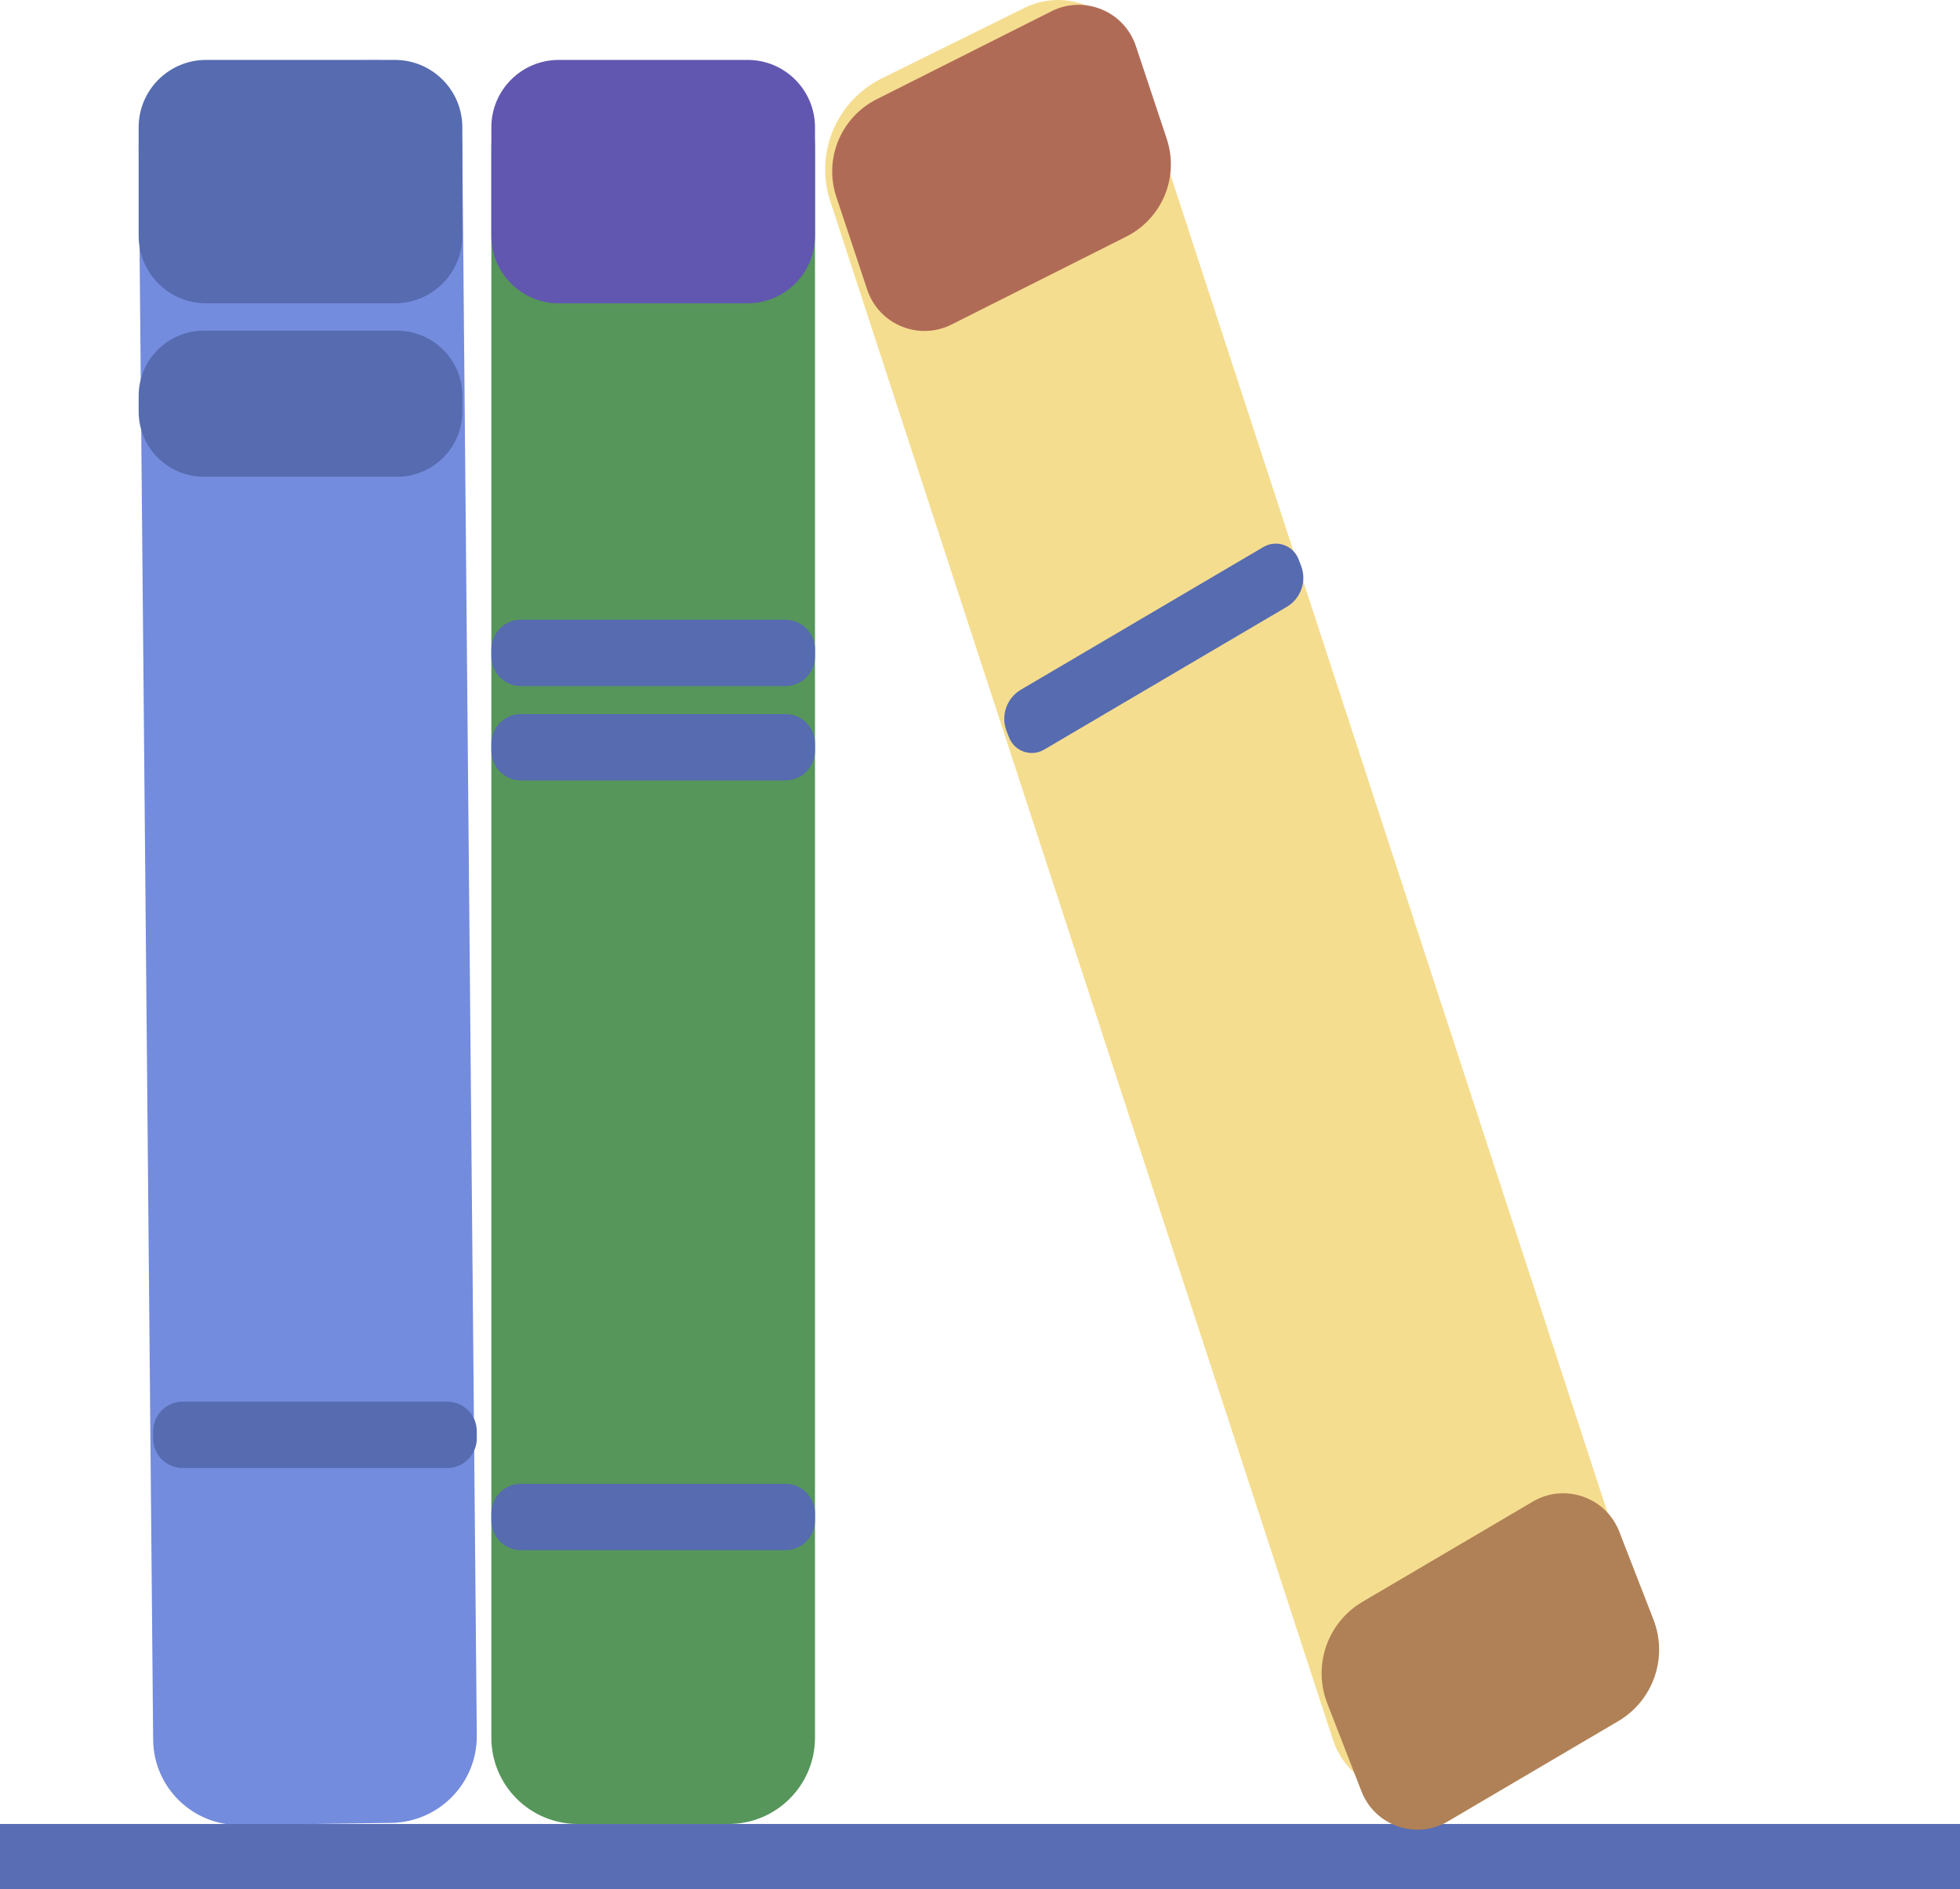 <svg xmlns="http://www.w3.org/2000/svg" xmlns:xlink="http://www.w3.org/1999/xlink" version="1.1" preserveAspectRatio="xMidYMid meet" width="726" height="700"><rect id="backgroundrect" width="100%" height="100%" x="0" y="0" fill="none" stroke="none"/><defs><path d="M723.59 90.26C741.26 90.26 755.58 104.59 755.58 122.26C755.58 246.49 755.58 587.17 755.58 711.4C755.58 729.07 741.26 743.39 723.59 743.39C706.01 743.39 685.27 743.39 667.69 743.39C650.02 743.39 635.7 729.07 635.7 711.4C635.7 587.17 635.7 246.49 635.7 122.26C635.7 104.59 650.02 90.26 667.69 90.26C685.27 90.26 706.01 90.26 723.59 90.26Z" id="a7hDNWod6X"/><path d="M833.14 70.55C848.54 62.94 867.12 70.75 872.46 87.08C911.72 207.3 1019.41 537 1058.68 657.22C1064.48 675 1056.35 694.34 1039.59 702.62C1023.18 710.73 1003.16 720.63 986.75 728.74C971.34 736.35 952.77 728.54 947.43 712.21C908.17 591.99 800.48 262.29 761.21 142.07C755.41 124.3 763.54 104.96 780.3 96.67C796.71 88.56 816.73 78.66 833.14 70.55Z" id="d4PoaQSCI"/><path d="M592.66 89.9C610.3 89.66 624.78 103.81 624.94 121.45C626.07 245.67 629.18 586.34 630.31 710.55C630.47 728.25 616.3 742.75 598.61 742.99C581.03 743.23 560.29 743.52 542.72 743.76C525.07 744 510.59 729.85 510.43 712.21C509.3 587.99 506.19 247.33 505.06 123.11C504.9 105.41 519.07 90.92 536.76 90.67C554.34 90.43 575.08 90.14 592.66 89.9Z" id="d8QSChQZ1G"/><path d="M453.7 743.39L1180.09 743.39L1180.09 767.99L453.7 767.99L453.7 743.39Z" id="bfzyV5Lu6"/><path d="M599.97 89.82C613.77 89.82 624.95 101 624.95 114.79C624.95 127.83 624.95 141.98 624.95 155.02C624.95 168.81 613.77 179.99 599.97 179.99C580.99 179.99 549.02 179.99 530.04 179.99C516.24 179.99 505.06 168.81 505.06 155.02C505.06 141.98 505.06 127.83 505.06 114.79C505.06 101 516.24 89.82 530.04 89.82C549.02 89.82 580.99 89.82 599.97 89.82Z" id="fWYwbpvfC"/><path d="M730.61 89.82C744.4 89.82 755.58 101 755.58 114.79C755.58 127.83 755.58 141.98 755.58 155.02C755.58 168.81 744.4 179.99 730.61 179.99C711.62 179.99 679.65 179.99 660.67 179.99C646.88 179.99 635.7 168.81 635.7 155.02C635.7 141.98 635.7 127.83 635.7 114.79C635.7 101 646.88 89.82 660.67 89.82C679.65 89.82 711.62 89.82 730.61 89.82Z" id="aExbHuw2e"/><path d="M600.79 190.14C614.13 190.14 624.95 200.95 624.95 214.29C624.95 220.28 624.95 214.1 624.95 220.09C624.95 233.43 614.13 244.25 600.79 244.25C581.65 244.25 548.36 244.25 529.21 244.25C515.87 244.25 505.06 233.43 505.06 220.09C505.06 214.1 505.06 220.28 505.06 214.29C505.06 200.95 515.87 190.14 529.21 190.14C548.36 190.14 581.65 190.14 600.79 190.14Z" id="cyKeJmcuj"/><path d="M744.6 297.22C750.67 297.22 755.58 302.14 755.58 308.2C755.58 310.93 755.58 308.12 755.58 310.84C755.58 316.9 750.67 321.82 744.6 321.82C722.82 321.82 668.46 321.82 646.67 321.82C640.61 321.82 635.7 316.9 635.7 310.84C635.7 308.12 635.7 310.93 635.7 308.2C635.7 302.14 640.61 297.22 646.67 297.22C668.46 297.22 722.82 297.22 744.6 297.22Z" id="c1Xi7Rsd4Z"/><path d="M744.6 332.17C750.67 332.17 755.58 337.08 755.58 343.15C755.58 345.87 755.58 343.06 755.58 345.78C755.58 351.85 750.67 356.76 744.6 356.76C722.82 356.76 668.46 356.76 646.67 356.76C640.61 356.76 635.7 351.85 635.7 345.78C635.7 343.06 635.7 345.87 635.7 343.15C635.7 337.08 640.61 332.17 646.67 332.17C668.46 332.17 722.82 332.17 744.6 332.17Z" id="a1jPVlaqq4"/><path d="M744.6 617.36C750.67 617.36 755.58 622.27 755.58 628.33C755.58 631.06 755.58 628.25 755.58 630.97C755.58 637.03 750.67 641.95 744.6 641.95C722.82 641.95 668.46 641.95 646.67 641.95C640.61 641.95 635.7 637.03 635.7 630.97C635.7 628.25 635.7 631.06 635.7 628.33C635.7 622.27 640.61 617.36 646.67 617.36C668.46 617.36 722.82 617.36 744.6 617.36Z" id="d7SUFRxkTx"/><path d="M619.33 586.92C625.4 586.92 630.31 591.84 630.31 597.9C630.31 600.62 630.31 597.81 630.31 600.53C630.31 606.6 625.4 611.51 619.33 611.51C597.55 611.51 543.19 611.51 521.4 611.51C515.34 611.51 510.43 606.6 510.43 600.53C510.43 597.81 510.43 600.62 510.43 597.9C510.43 591.84 515.34 586.92 521.4 586.92C543.19 586.92 597.55 586.92 619.33 586.92Z" id="bz56NYmqN"/><path d="M843.16 71.8C855.35 65.66 870.14 71.77 874.45 84.72C878.37 96.5 881.95 107.28 885.87 119.06C890.56 133.16 884.2 148.57 870.93 155.26C853.36 164.1 823.77 179 806.2 187.84C794.02 193.98 779.22 187.87 774.92 174.92C771 163.14 767.41 152.36 763.49 140.58C758.8 126.48 765.16 111.07 778.44 104.38C796.01 95.54 825.59 80.64 843.16 71.8Z" id="aC3qxaMzl"/><path d="M921.68 270.28C926.48 267.46 932.67 269.6 934.69 274.8C935.64 277.25 934.66 274.72 935.61 277.17C937.83 282.88 935.59 289.36 930.31 292.47C910.51 304.12 860.27 333.69 840.47 345.34C835.67 348.17 829.48 346.02 827.46 340.83C826.51 338.37 827.5 340.91 826.54 338.45C824.32 332.74 826.57 326.26 831.85 323.15C851.64 311.5 901.88 281.93 921.68 270.28Z" id="armbfX1e7"/><path d="M1021.47 623.95C1033.28 617 1048.51 622.28 1053.48 635.06C1057.91 646.45 1061.73 656.27 1066.16 667.67C1071.62 681.72 1066.1 697.65 1053.11 705.3C1035.98 715.38 1007.14 732.35 990.02 742.43C978.21 749.38 962.98 744.1 958.01 731.32C953.58 719.93 949.76 710.1 945.33 698.71C939.87 684.66 945.39 668.73 958.38 661.08C975.51 651 1004.35 634.03 1021.47 623.95Z" id="c1Gud6W07S"/></defs><g class="currentLayer" style=""><title>Layer 1</title><g id="svg_1" class=""><g id="svg_2"><g id="svg_3"><g id="svg_4"><use xlink:href="#a7hDNWod6X" opacity="1" fill="#56965a" fill-opacity="1" id="svg_5" y="-67.62" x="-453.7"/></g><g id="svg_6"><use xlink:href="#d4PoaQSCI" opacity="1" fill="#f5dd90" fill-opacity="1" id="svg_7" y="-67.62" x="-453.7"/></g><g id="svg_8"><use xlink:href="#d8QSChQZ1G" opacity="1" fill="#748cdd" fill-opacity="1" id="svg_9" y="-67.62" x="-453.7"/></g><g id="svg_10"><use xlink:href="#bfzyV5Lu6" opacity="1" fill="#586db3" fill-opacity="1" id="svg_11" y="-67.62" x="-453.7"/></g><g id="svg_12"><use xlink:href="#fWYwbpvfC" opacity="1" fill="#566bb0" fill-opacity="1" id="svg_13" y="-67.62" x="-453.7"/></g><g id="svg_14"><use xlink:href="#aExbHuw2e" opacity="1" fill="#6156b0" fill-opacity="1" id="svg_15" y="-67.62" x="-453.7"/></g><g id="svg_16"><use xlink:href="#cyKeJmcuj" opacity="1" fill="#566bb0" fill-opacity="1" id="svg_17" y="-67.62" x="-453.7"/></g><g id="svg_18"><use xlink:href="#c1Xi7Rsd4Z" opacity="1" fill="#566bb0" fill-opacity="1" id="svg_19" y="-67.62" x="-453.7"/></g><g id="svg_20"><use xlink:href="#a1jPVlaqq4" opacity="1" fill="#566bb0" fill-opacity="1" id="svg_21" y="-67.62" x="-453.7"/></g><g id="svg_22"><use xlink:href="#d7SUFRxkTx" opacity="1" fill="#566bb0" fill-opacity="1" id="svg_23" y="-67.62" x="-453.7"/></g><g id="svg_24"><use xlink:href="#bz56NYmqN" opacity="1" fill="#566bb0" fill-opacity="1" id="svg_25" y="-67.62" x="-453.7"/></g><g id="svg_26"><use xlink:href="#aC3qxaMzl" opacity="1" fill="#b06b56" fill-opacity="1" id="svg_27" y="-67.62" x="-453.7"/></g><g id="svg_28"><use xlink:href="#armbfX1e7" opacity="1" fill="#566bb0" fill-opacity="1" id="svg_29" y="-67.62" x="-453.7"/></g><g id="svg_30"><use xlink:href="#c1Gud6W07S" opacity="1" fill="#b08156" fill-opacity="1" id="svg_31" y="-67.62" x="-453.7"/></g></g></g></g></g></svg>